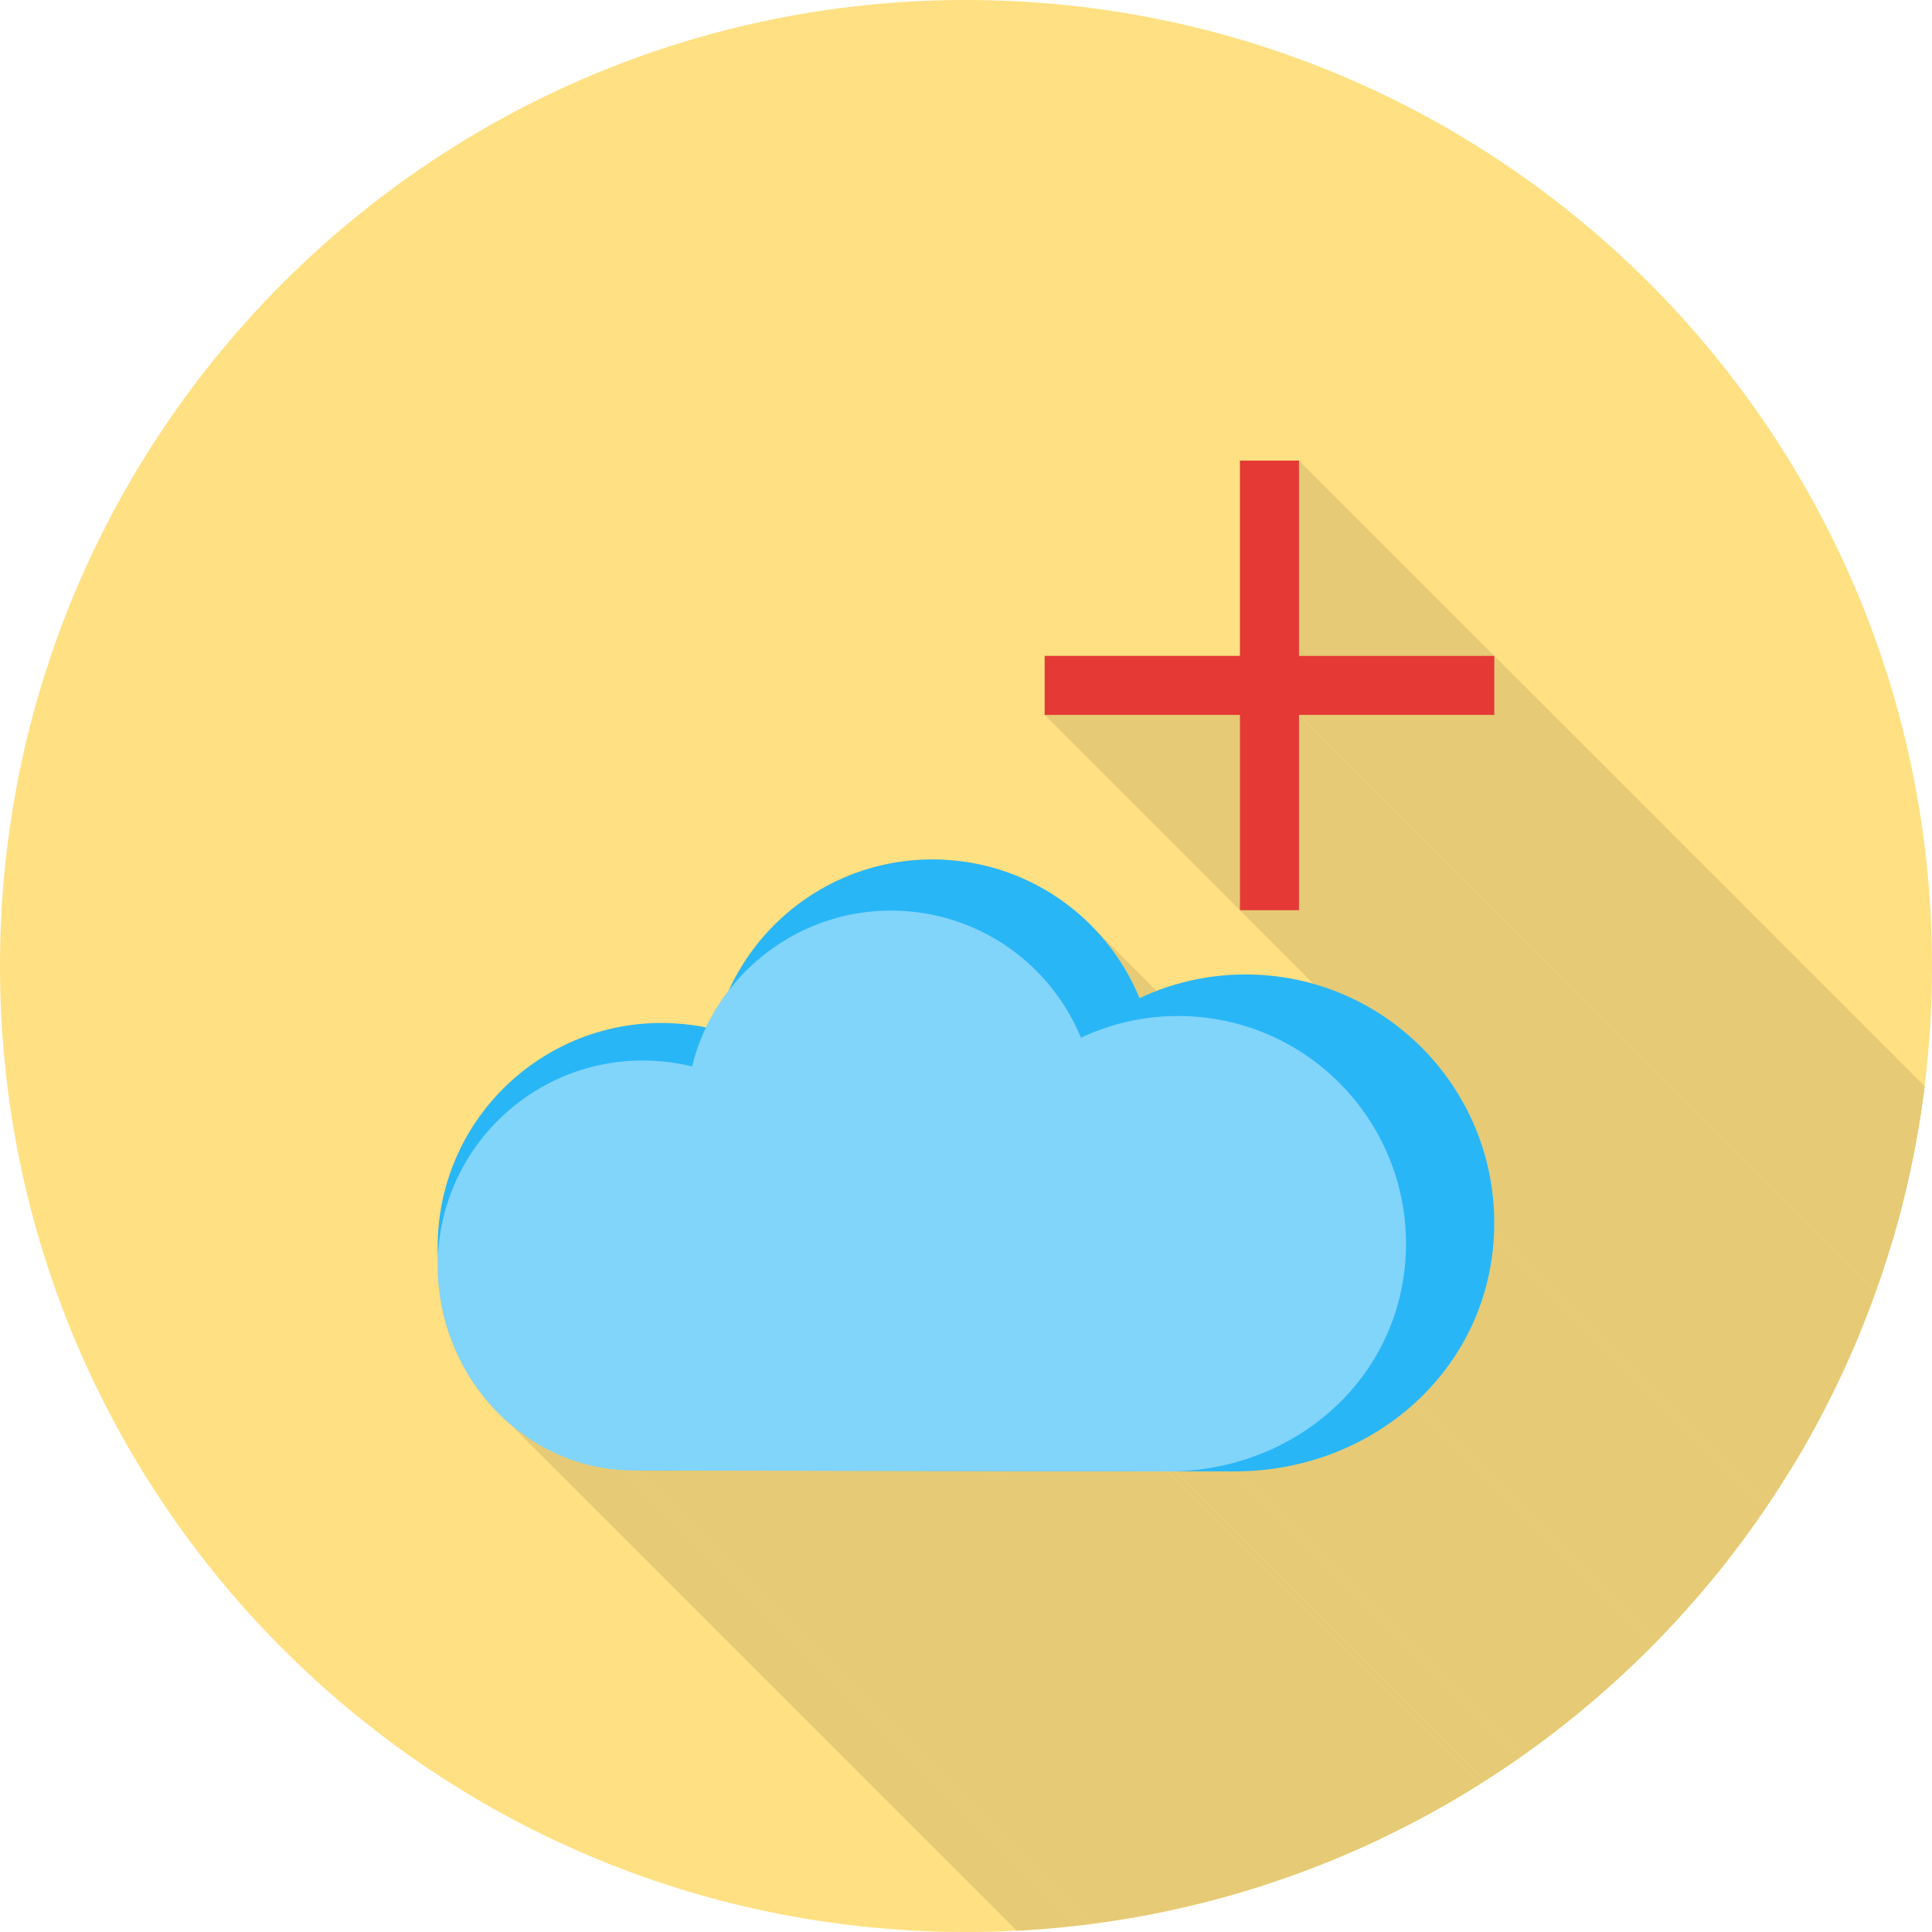 <?xml version="1.0" encoding="UTF-8"?>
<!-- Creator: CorelDRAW -->
<svg xmlns="http://www.w3.org/2000/svg" xml:space="preserve" width="2048px" height="2048px" style="shape-rendering:geometricPrecision; text-rendering:geometricPrecision; image-rendering:optimizeQuality; fill-rule:evenodd; clip-rule:evenodd"
viewBox="0 0 2048 2048">
 <defs>
  <style type="text/css">
   <![CDATA[
    .fil2 {fill:none}
    .fil1 {fill:#E6CA75}
    .fil0 {fill:#FFE082}
    .fil4 {fill:#29B6F6;fill-rule:nonzero}
    .fil5 {fill:#81D4FA;fill-rule:nonzero}
    .fil3 {fill:#E53935;fill-rule:nonzero}
   ]]>
  </style>
   <clipPath id="id0">
    <path d="M1024 0c565.541,0 1024,458.459 1024,1024 0,565.541 -458.459,1024 -1024,1024 -565.541,0 -1024,-458.459 -1024,-1024 0,-565.541 458.459,-1024 1024,-1024z"/>
   </clipPath>
 </defs>
 <g id="Layer_x0020_1">
  <path class="fil0" d="M1024 0c565.541,0 1024,458.459 1024,1024 0,565.541 -458.459,1024 -1024,1024 -565.541,0 -1024,-458.459 -1024,-1024 0,-565.541 458.459,-1024 1024,-1024z"/>
  <g style="clip-path:url(#id0)">
   <g id="_308723704">
    <g>
     <polygon id="_3021455281" class="fil1" points="1314.42,757.835 2450.31,1893.72 2243.28,1893.72 1107.4,757.835 "/>
     <polygon id="_302146608" class="fil1" points="1157.93,982.252 2293.81,2118.13 2296.35,2120.76 2298.84,2123.42 2301.29,2126.12 2303.7,2128.86 2306.06,2131.63 2308.39,2134.44 2310.67,2137.28 2312.91,2140.16 2315.1,2143.08 2317.25,2146.03 2319.36,2149.01 2321.42,2152.03 2323.43,2155.07 2325.4,2158.15 2327.32,2161.26 2329.2,2164.41 2331.03,2167.58 2332.81,2170.78 2334.54,2174.01 2336.22,2177.28 2337.85,2180.56 2339.44,2183.88 2340.97,2187.23 2342.45,2190.6 2343.88,2194 1208,1058.11 1206.57,1054.72 1205.09,1051.34 1203.55,1048 1201.97,1044.68 1200.34,1041.39 1198.66,1038.13 1196.93,1034.9 1195.15,1031.7 1193.32,1028.52 1191.44,1025.38 1189.52,1022.27 1187.55,1019.19 1185.54,1016.14 1183.48,1013.13 1181.37,1010.15 1179.22,1007.2 1177.03,1004.28 1174.79,1001.4 1172.51,998.557 1170.18,995.747 1167.82,992.974 1165.41,990.237 1162.96,987.537 1160.47,984.875 "/>
     <polygon id="_302146416" class="fil1" points="1498.96,1488.05 2634.85,2623.93 2630.12,2628.11 2625.28,2632.18 2620.36,2636.13 2615.33,2639.98 2610.21,2643.71 2605,2647.32 2599.69,2650.82 2594.31,2654.19 2588.83,2657.45 2583.27,2660.58 2577.63,2663.6 2571.91,2666.48 2566.12,2669.24 2560.25,2671.87 2554.31,2674.38 2548.3,2676.75 2542.22,2678.99 2536.08,2681.09 2529.88,2683.06 2523.61,2684.89 2517.28,2686.59 2510.9,2688.14 2504.47,2689.55 2497.98,2690.82 2491.44,2691.94 2484.85,2692.92 2478.23,2693.75 2471.55,2694.43 2464.84,2694.96 2458.08,2695.33 2451.3,2695.55 2444.47,2695.62 1308.59,1559.74 1315.41,1559.67 1322.2,1559.45 1328.96,1559.07 1335.67,1558.54 1342.34,1557.86 1348.97,1557.04 1355.56,1556.06 1362.1,1554.94 1368.58,1553.67 1375.02,1552.26 1381.4,1550.7 1387.73,1549.01 1393.99,1547.18 1400.2,1545.21 1406.34,1543.1 1412.42,1540.87 1418.43,1538.49 1424.37,1535.99 1430.24,1533.36 1436.03,1530.6 1441.75,1527.71 1447.39,1524.7 1452.95,1521.57 1458.42,1518.31 1463.81,1514.93 1469.12,1511.44 1474.33,1507.82 1479.45,1504.09 1484.47,1500.25 1489.4,1496.29 1494.23,1492.23 "/>
     <polygon id="_302146488" class="fil1" points="1308.59,1559.74 2444.47,2695.62 2382.01,2695.51 1246.13,1559.63 "/>
     <polygon id="_302146920" class="fil1" points="1246.13,1559.63 2382.01,2695.51 2382,2695.51 2382,2695.51 2382,2695.51 2381.99,2695.51 1246.11,1559.63 1246.12,1559.63 1246.12,1559.63 1246.12,1559.63 "/>
     <polygon id="_302146584" class="fil1" points="1246.11,1559.63 2381.99,2695.51 2380.98,2695.54 2379.98,2695.56 2378.96,2695.58 2377.95,2695.6 2376.94,2695.61 2375.93,2695.62 2374.91,2695.62 2373.9,2695.62 1238.02,1559.74 1239.03,1559.74 1240.05,1559.73 1241.06,1559.73 1242.07,1559.72 1243.08,1559.7 1244.09,1559.68 1245.1,1559.66 "/>
     <polygon id="_302146392" class="fil1" points="1238.02,1559.74 2373.9,2695.62 1807.64,2694.65 671.76,1558.77 "/>
     <polygon id="_302147592" class="fil1" points="671.76,1558.77 1807.64,2694.65 1806.28,2694.65 1804.97,2694.64 1803.69,2694.62 1802.45,2694.59 1801.26,2694.56 1800.1,2694.52 1798.99,2694.48 1797.92,2694.43 662.036,1558.55 663.109,1558.6 664.223,1558.64 665.377,1558.68 666.572,1558.71 667.808,1558.74 669.084,1558.75 670.401,1558.76 "/>
     <polygon id="_302147256" class="fil1" points="662.036,1558.55 1797.92,2694.43 1792.63,2694.1 1787.39,2693.63 1782.19,2693.02 1777.03,2692.28 1771.92,2691.42 1766.86,2690.42 1761.85,2689.3 1756.88,2688.05 1751.97,2686.68 1747.1,2685.19 1742.3,2683.58 1737.54,2681.85 1732.84,2680 1728.2,2678.05 1723.62,2675.98 1719.1,2673.8 1714.65,2671.51 1710.25,2669.12 1705.92,2666.62 1701.65,2664.02 1697.46,2661.32 1693.33,2658.52 1689.27,2655.62 1685.28,2652.62 1681.37,2649.54 1677.53,2646.36 541.645,1510.48 545.485,1513.66 549.401,1516.74 553.388,1519.74 557.448,1522.63 561.577,1525.43 565.773,1528.14 570.038,1530.74 574.369,1533.24 578.764,1535.63 583.222,1537.92 587.742,1540.1 592.323,1542.17 596.963,1544.12 601.66,1545.97 606.414,1547.7 611.222,1549.31 616.085,1550.8 620.999,1552.17 625.965,1553.42 630.98,1554.54 636.043,1555.53 641.154,1556.4 646.309,1557.14 651.508,1557.74 656.751,1558.21 "/>
     <polygon id="_302147280" class="fil1" points="1583.66,1309.65 2719.55,2445.53 2719.12,2452.25 2718.54,2458.91 2717.79,2465.5 2716.88,2472.04 2715.81,2478.51 2714.59,2484.92 2713.22,2491.26 2711.69,2497.53 2710.01,2503.73 2708.18,2509.86 2706.21,2515.92 2704.09,2521.9 2701.84,2527.81 2699.44,2533.65 2696.91,2539.4 2694.24,2545.08 2691.44,2550.68 2688.5,2556.19 2685.44,2561.62 2682.25,2566.96 2678.94,2572.22 2675.5,2577.39 2671.94,2582.47 2668.27,2587.46 2664.48,2592.36 2660.57,2597.16 2656.55,2601.87 2652.42,2606.48 2648.18,2610.99 2643.84,2615.41 2639.39,2619.72 2634.85,2623.93 1498.96,1488.05 1503.51,1483.84 1507.96,1479.53 1512.3,1475.11 1516.54,1470.6 1520.67,1465.99 1524.69,1461.28 1528.6,1456.47 1532.39,1451.58 1536.06,1446.59 1539.62,1441.51 1543.06,1436.34 1546.37,1431.08 1549.56,1425.73 1552.62,1420.31 1555.56,1414.79 1558.36,1409.2 1561.03,1403.52 1563.56,1397.76 1565.96,1391.93 1568.21,1386.02 1570.33,1380.04 1572.3,1373.98 1574.13,1367.85 1575.81,1361.64 1577.33,1355.37 1578.71,1349.03 1579.93,1342.63 1581,1336.16 1581.91,1329.62 1582.66,1323.02 1583.24,1316.37 "/>
     <polygon id="_302147400" class="fil1" points="1376.98,488.261 2512.86,1624.14 2512.86,1831.16 1376.98,695.281 "/>
     <polygon id="_302147640" class="fil1" points="1584,695.281 2719.88,1831.16 2719.88,1893.72 1584,757.835 "/>
     <polygon id="_302147328" class="fil1" points="1584,757.835 2719.88,1893.72 2512.86,1893.72 1376.98,757.835 "/>
     <polygon id="_302147496" class="fil1" points="1376.98,757.835 2512.86,1893.72 2512.86,2100.74 1376.98,964.856 "/>
     <polygon id="_302147472" class="fil1" points="1376.98,964.856 2512.86,2100.74 2450.31,2100.74 1314.42,964.856 "/>
     <polygon id="_302147544" class="fil1" points="1515.88,1119.77 2651.76,2255.65 2655.94,2260.4 2660.02,2265.24 2663.97,2270.17 2667.81,2275.2 2671.53,2280.33 2675.13,2285.54 2678.61,2290.84 2681.95,2296.23 2685.18,2301.7 2688.27,2307.25 2691.23,2312.88 2694.06,2318.59 2696.75,2324.37 2699.3,2330.22 2701.72,2336.15 2703.99,2342.14 2706.12,2348.2 2708.1,2354.32 2709.94,2360.51 2711.63,2366.75 2713.17,2373.05 2714.55,2379.41 2715.78,2385.82 2716.86,2392.28 2717.77,2398.79 2718.52,2405.34 2719.11,2411.94 2719.54,2418.59 2719.79,2425.27 2719.88,2431.99 2719.8,2438.74 2719.55,2445.53 1583.66,1309.65 1583.92,1302.86 1584,1296.1 1583.91,1289.39 1583.65,1282.7 1583.23,1276.06 1582.64,1269.46 1581.89,1262.91 1580.97,1256.4 1579.9,1249.94 1578.67,1243.53 1577.29,1237.17 1575.75,1230.87 1574.06,1224.62 1572.22,1218.44 1570.24,1212.32 1568.11,1206.26 1565.83,1200.26 1563.42,1194.34 1560.87,1188.49 1558.17,1182.7 1555.35,1177 1552.39,1171.37 1549.29,1165.82 1546.07,1160.35 1542.72,1154.96 1539.25,1149.66 1535.65,1144.44 1531.93,1139.32 1528.09,1134.29 1524.13,1129.35 1520.06,1124.51 "/>
    </g>
    <path id="_308723584" class="fil1" d="M1333.58 1033.31c72.699,3.648 137.045,36.426 182.3,86.464 45.259,50.046 71.433,117.293 67.789,189.879 -3.612,71.962 -35.64,134.03 -84.701,178.401 -49.905,45.133 -117.419,71.811 -190.373,71.687l-62.465 -0.106c-0.005,0 -0.009,0 -0.014,0 -2.689,0.076 -5.388,0.111 -8.094,0.106l-566.259 -0.967c-3.676,-0.006 -6.917,-0.081 -9.724,-0.221 -56.58,-2.842 -106.321,-29.193 -141.806,-68.959 -35.133,-39.372 -56.326,-92.086 -56.231,-148.141 0.006,-3.543 0.073,-6.769 0.201,-9.667 -0.138,-3.399 -0.206,-6.811 -0.2,-10.235 0.007,-4.32 0.097,-8.21 0.269,-11.649 3.285,-65.452 32.794,-123.382 77.847,-164.127 45.058,-40.749 105.599,-64.313 170.938,-61.033 12.245,0.614 24.034,2.089 35.315,4.357 6.711,-14.065 14.881,-27.272 24.304,-39.437 14.446,-31.585 35.581,-59.344 61.508,-81.559 44.483,-38.114 103.06,-59.922 166.143,-56.756 52.87,2.654 100.83,22.414 138.793,53.653 30.09,24.761 53.895,56.736 68.885,93.118 14.212,-6.715 29.124,-12.198 44.587,-16.323 25.718,-6.856 52.945,-9.891 80.987,-8.484zm43.402 -545.046l0 207.02 207.021 0 0 62.554 -207.021 0 0 207.021 -62.554 0 0 -207.021 -207.02 0 0 -62.554 207.02 0 0 -207.02 62.554 0z"/>
   </g>
  </g>
  <path class="fil2" d="M1024 0c565.541,0 1024,458.459 1024,1024 0,565.541 -458.459,1024 -1024,1024 -565.541,0 -1024,-458.459 -1024,-1024 0,-565.541 458.459,-1024 1024,-1024z"/>
  <polygon class="fil3" points="1107.4,695.281 1314.42,695.281 1314.42,488.261 1376.98,488.261 1376.98,695.281 1584,695.281 1584,757.835 1376.98,757.835 1376.98,964.856 1314.42,964.856 1314.42,757.835 1107.4,757.835 "/>
  <path class="fil4" d="M1333.58 1033.31c72.698,3.648 137.043,36.426 182.299,86.464 45.26,50.044 71.433,117.292 67.789,189.879 -3.612,71.962 -35.64,134.029 -84.701,178.401 -49.905,45.133 -117.418,71.811 -190.373,71.687l-617.888 -1.056c-4.012,-0.006 -7.548,-0.089 -10.611,-0.242 -61.74,-3.098 -116.015,-31.853 -154.736,-75.246 -38.335,-42.96 -61.46,-100.48 -61.356,-161.647 0.007,-4.32 0.097,-8.21 0.269,-11.649 3.286,-65.452 32.794,-123.382 77.848,-164.127 45.057,-40.749 105.598,-64.313 170.936,-61.033 13.571,0.679 26.579,2.419 38.958,5.12 2.057,0.45 4.109,0.927 6.154,1.434 12.069,-48.958 39.214,-91.661 76.016,-123.193 44.483,-38.113 103.06,-59.922 166.143,-56.756 52.868,2.654 100.83,22.415 138.791,53.653 30.091,24.761 53.896,56.736 68.887,93.118 14.212,-6.713 29.124,-12.198 44.587,-16.322 25.718,-6.857 52.945,-9.892 80.988,-8.485z"/>
  <path class="fil5" d="M1260.92 1077.3c66.624,3.343 125.593,33.382 167.066,79.238 41.478,45.863 65.465,107.492 62.125,174.013 -3.309,65.949 -32.661,122.83 -77.622,163.494 -45.735,41.362 -107.608,65.81 -174.465,65.697l-566.259 -0.967c-3.677,-0.006 -6.917,-0.081 -9.724,-0.222 -56.581,-2.839 -106.321,-29.192 -141.806,-68.957 -35.133,-39.371 -56.326,-92.085 -56.23,-148.141 0.006,-3.959 0.089,-7.524 0.247,-10.676 3.011,-59.982 30.054,-113.072 71.342,-150.412 41.293,-37.344 96.775,-58.939 156.653,-55.935 12.437,0.624 24.359,2.217 35.702,4.693 1.886,0.412 3.767,0.85 5.64,1.315 11.06,-44.868 35.937,-84.001 69.664,-112.898 40.766,-34.93 94.448,-54.915 152.261,-52.013 48.451,2.432 92.404,20.541 127.194,49.169 27.576,22.692 49.393,51.995 63.13,85.337 13.025,-6.152 26.691,-11.179 40.861,-14.957 23.57,-6.285 48.521,-9.065 74.221,-7.775z"/>
 </g>
</svg>
